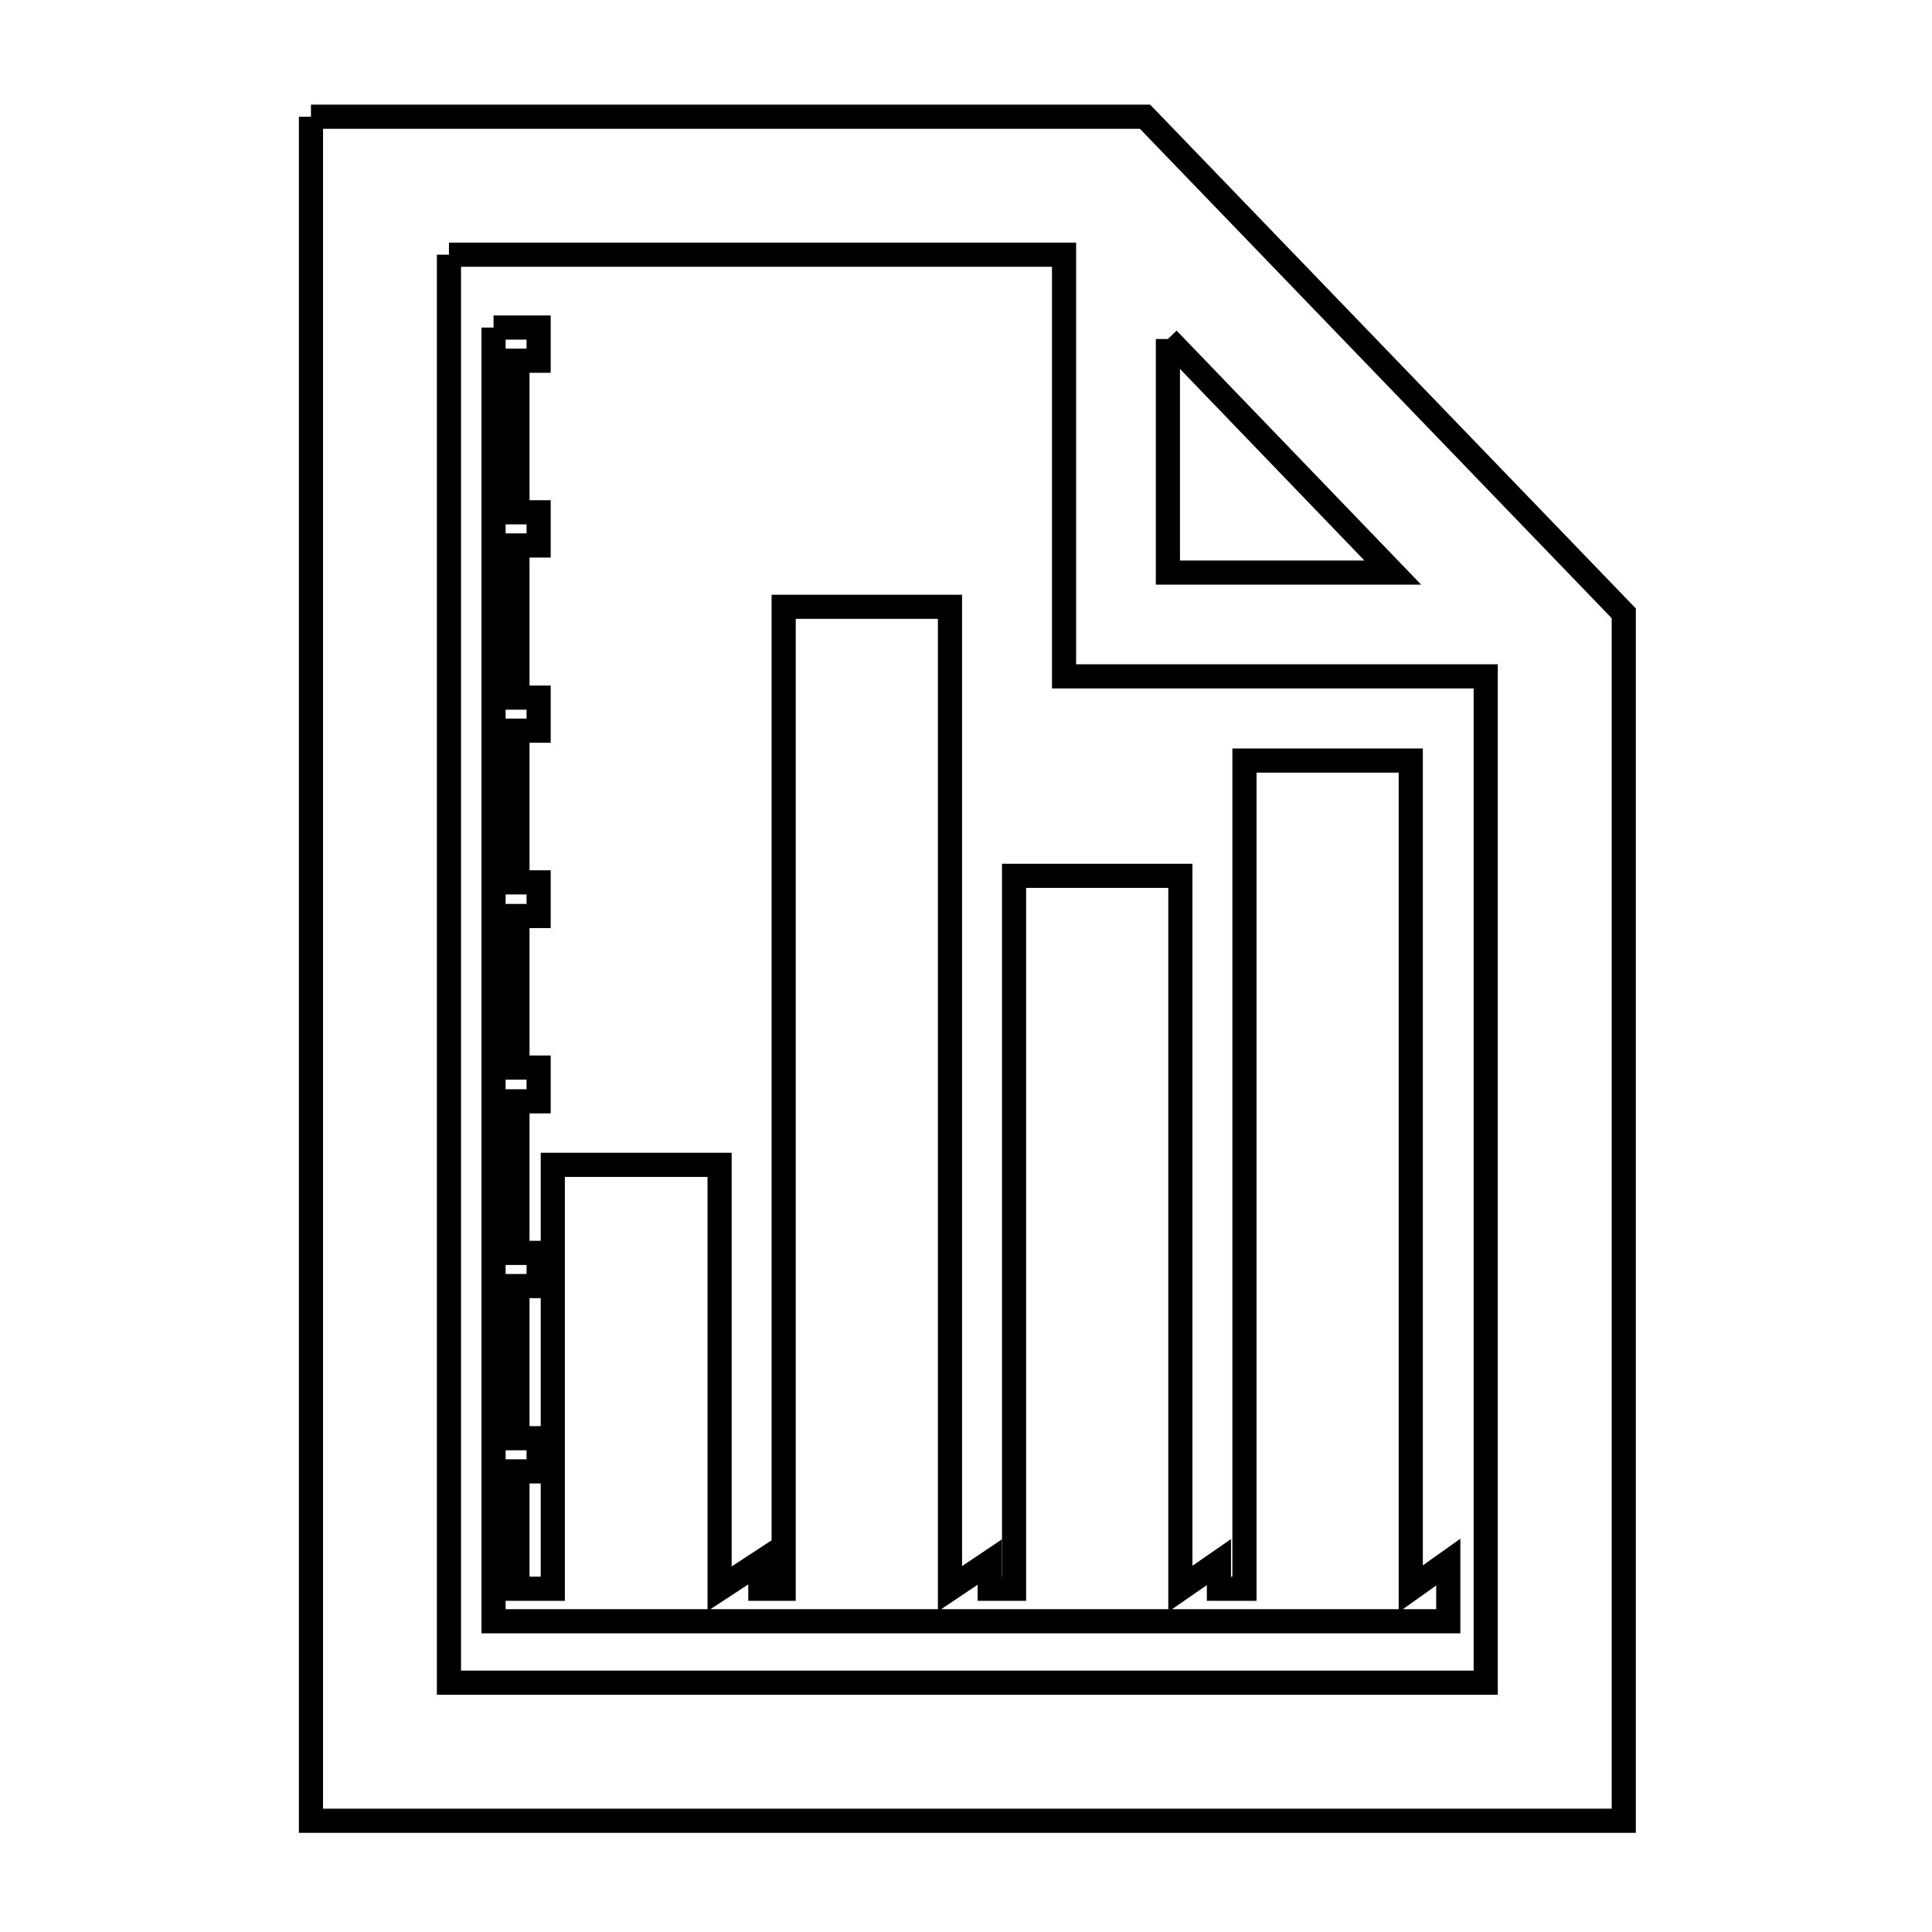 <svg xmlns="http://www.w3.org/2000/svg" viewBox="0.0 0.0 24.0 24.0" height="200px" width="200px"><path fill="none" stroke="black" stroke-width=".3" stroke-opacity="1.0"  filling="0" d="M3.863 1.45 L9.044 1.45 L14.224 1.45 L17.198 4.535 L20.171 7.619 L20.171 15.118 L20.171 22.618 L14.735 22.618 L9.299 22.618 L3.863 22.618 L3.863 15.562 L3.863 8.506 L3.863 1.45"></path>
<path fill="none" stroke="black" stroke-width=".3" stroke-opacity="1.0"  filling="0" d="M5.577 3.164 L9.398 3.164 L13.218 3.164 L13.218 8.402 L18.456 8.402 L18.456 14.653 L18.456 20.903 L12.017 20.903 L5.577 20.903 L5.577 14.99 L5.577 9.077 L5.577 3.164"></path>
<path fill="none" stroke="black" stroke-width=".3" stroke-opacity="1.0"  filling="0" d="M6.131 4.069 L6.691 4.069 L6.691 4.481 L6.428 4.481 L6.428 6.364 L6.691 6.364 L6.691 6.776 L6.428 6.776 L6.428 8.666 L6.691 8.666 L6.691 9.077 L6.428 9.077 L6.428 10.961 L6.691 10.961 L6.691 11.379 L6.428 11.379 L6.428 13.262 L6.691 13.262 L6.691 13.681 L6.428 13.681 L6.428 15.564 L6.691 15.564 L6.691 15.976 L6.428 15.976 L6.428 17.866 L6.691 17.866 L6.691 18.278 L6.428 18.278 L6.428 19.736 L6.867 19.736 L6.867 14.47 L8.939 14.47 L8.939 19.736 L9.445 19.405 L9.445 19.736 L9.735 19.736 L9.735 13.637 L9.735 7.538 L11.801 7.538 L11.801 13.637 L11.801 19.736 L12.294 19.405 L12.294 19.736 L12.597 19.736 L12.597 15.308 L12.597 10.88 L14.663 10.88 L14.663 15.308 L14.663 19.736 L15.142 19.405 L15.142 19.736 L15.459 19.736 L15.459 14.592 L15.459 9.448 L17.525 9.448 L17.525 14.592 L17.525 19.736 L17.991 19.405 L17.991 20.14 L12.061 20.14 L6.131 20.14 L6.131 14.783 L6.131 9.426 L6.131 4.069"></path>
<path fill="none" stroke="black" stroke-width=".3" stroke-opacity="1.0"  filling="0" d="M14.508 4.211 L17.302 7.113 L14.508 7.113 L14.508 4.211"></path></svg>